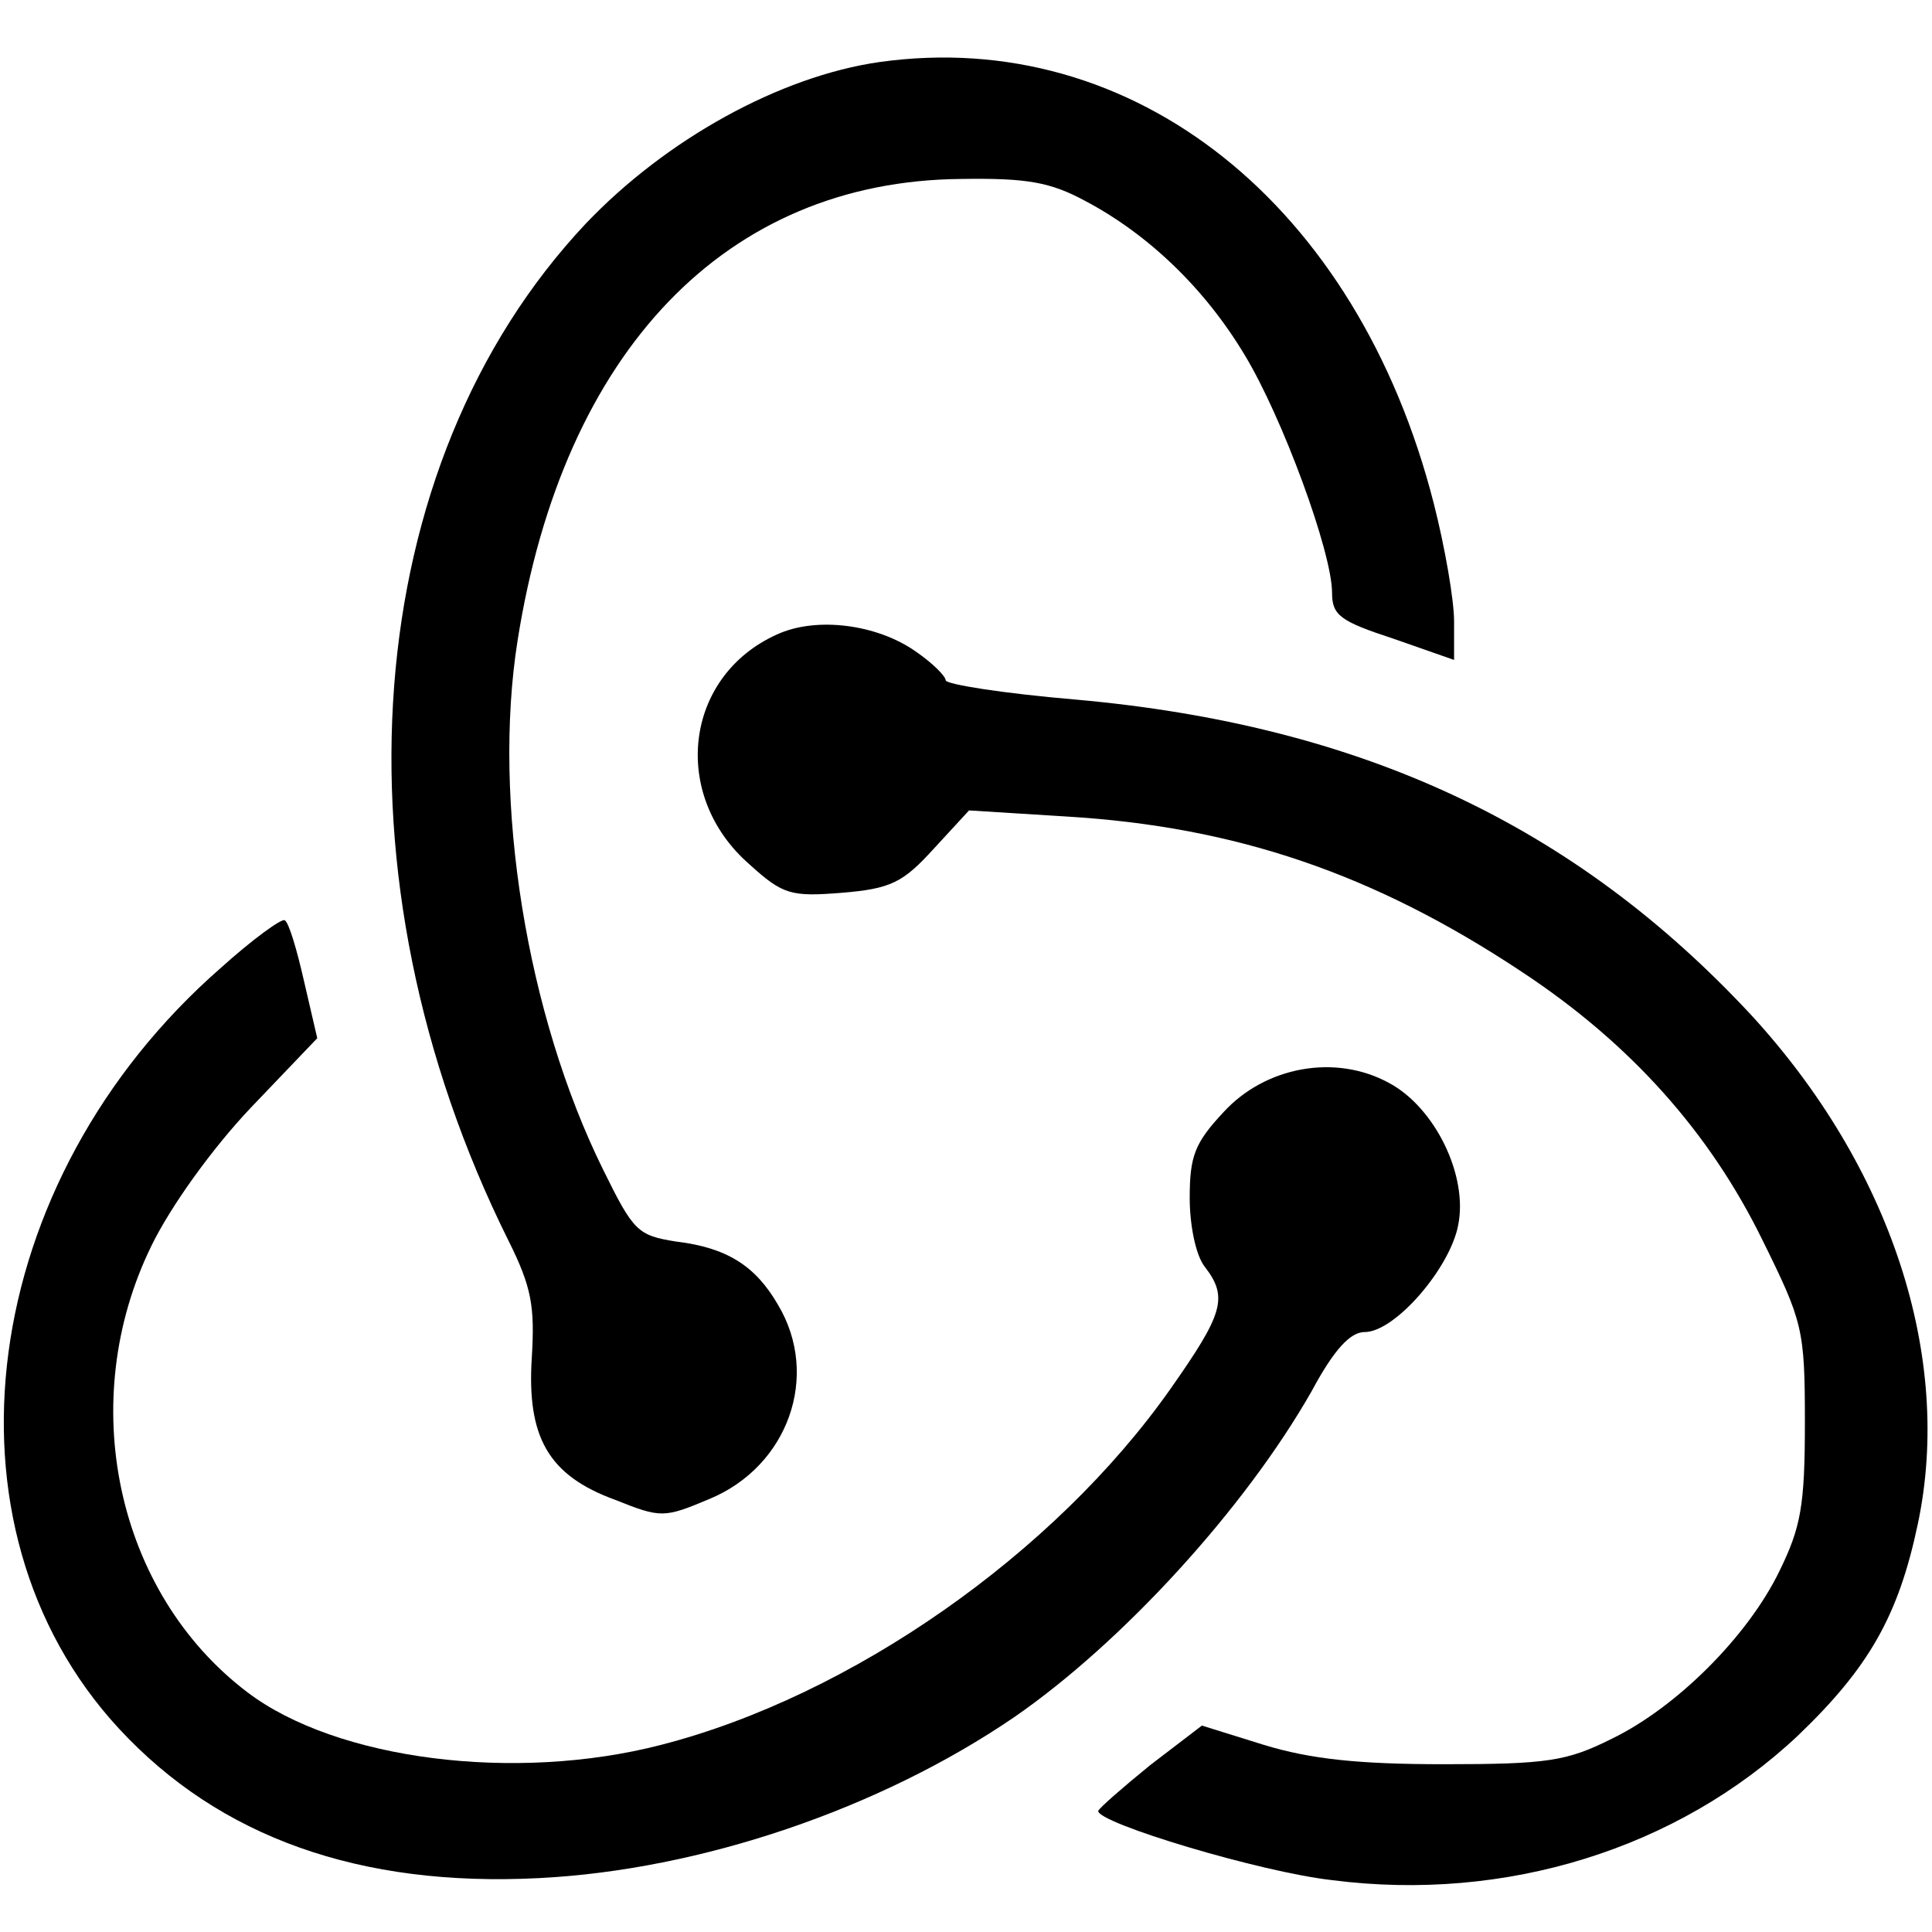 <?xml version="1.0" standalone="no"?>
<!DOCTYPE svg PUBLIC "-//W3C//DTD SVG 20010904//EN"
 "http://www.w3.org/TR/2001/REC-SVG-20010904/DTD/svg10.dtd">
<svg version="1.0" xmlns="http://www.w3.org/2000/svg"
 width="190pt" height="190pt" viewBox="0 0 190 190"
 preserveAspectRatio="xMidYMid meet">
<g transform="translate(0,190) scale(0.1,-0.1)"
fill="#000000" stroke="none">
<path d="M865 1839 c-98 -14 -210 -76 -289 -159 -223 -237 -254 -642 -76
-1000 23 -46 26 -65 23 -115 -5 -78 16 -116 82 -140 45 -18 48 -18 93 1 77 32
109 121 67 191 -22 38 -50 56 -100 62 -38 6 -42 10 -72 71 -75 152 -109 362
-84 520 45 285 205 452 436 454 65 1 88 -3 123 -22 62 -33 117 -86 156 -151
37 -61 86 -194 86 -234 0 -22 8 -28 60 -45 l60 -21 0 38 c0 21 -9 73 -20 116
-75 294 -295 469 -545 434z"/>
<path d="M764 1276 c-91 -41 -105 -158 -27 -226 33 -30 41 -32 91 -28 48 4 60
10 90 43 l35 38 96 -6 c166 -10 302 -56 448 -153 106 -70 184 -157 236 -263
40 -81 42 -88 42 -180 0 -82 -4 -103 -25 -146 -31 -64 -101 -134 -165 -165
-44 -22 -63 -25 -165 -25 -84 0 -131 5 -177 19 l-61 19 -51 -39 c-27 -22 -50
-42 -51 -45 0 -12 159 -60 230 -68 171 -22 340 31 458 142 70 67 99 118 118
208 35 165 -27 352 -164 501 -174 187 -384 285 -664 310 -71 6 -128 15 -128
19 0 4 -13 17 -29 28 -38 27 -98 35 -137 17z"/>
<path d="M217 948 c-239 -209 -284 -549 -100 -748 99 -107 237 -156 413 -147
159 8 335 68 467 158 106 73 227 205 293 321 22 41 38 58 52 58 30 0 84 63 92
105 10 49 -23 116 -68 140 -53 29 -122 16 -163 -29 -28 -30 -33 -43 -33 -84 0
-27 6 -57 15 -68 23 -30 18 -46 -34 -120 -114 -162 -314 -302 -501 -350 -143
-37 -319 -15 -407 52 -129 98 -169 286 -94 439 19 39 60 96 98 136 l65 68 -13
56 c-7 31 -15 58 -19 60 -3 2 -32 -19 -63 -47z"/>
</g>
</svg>
